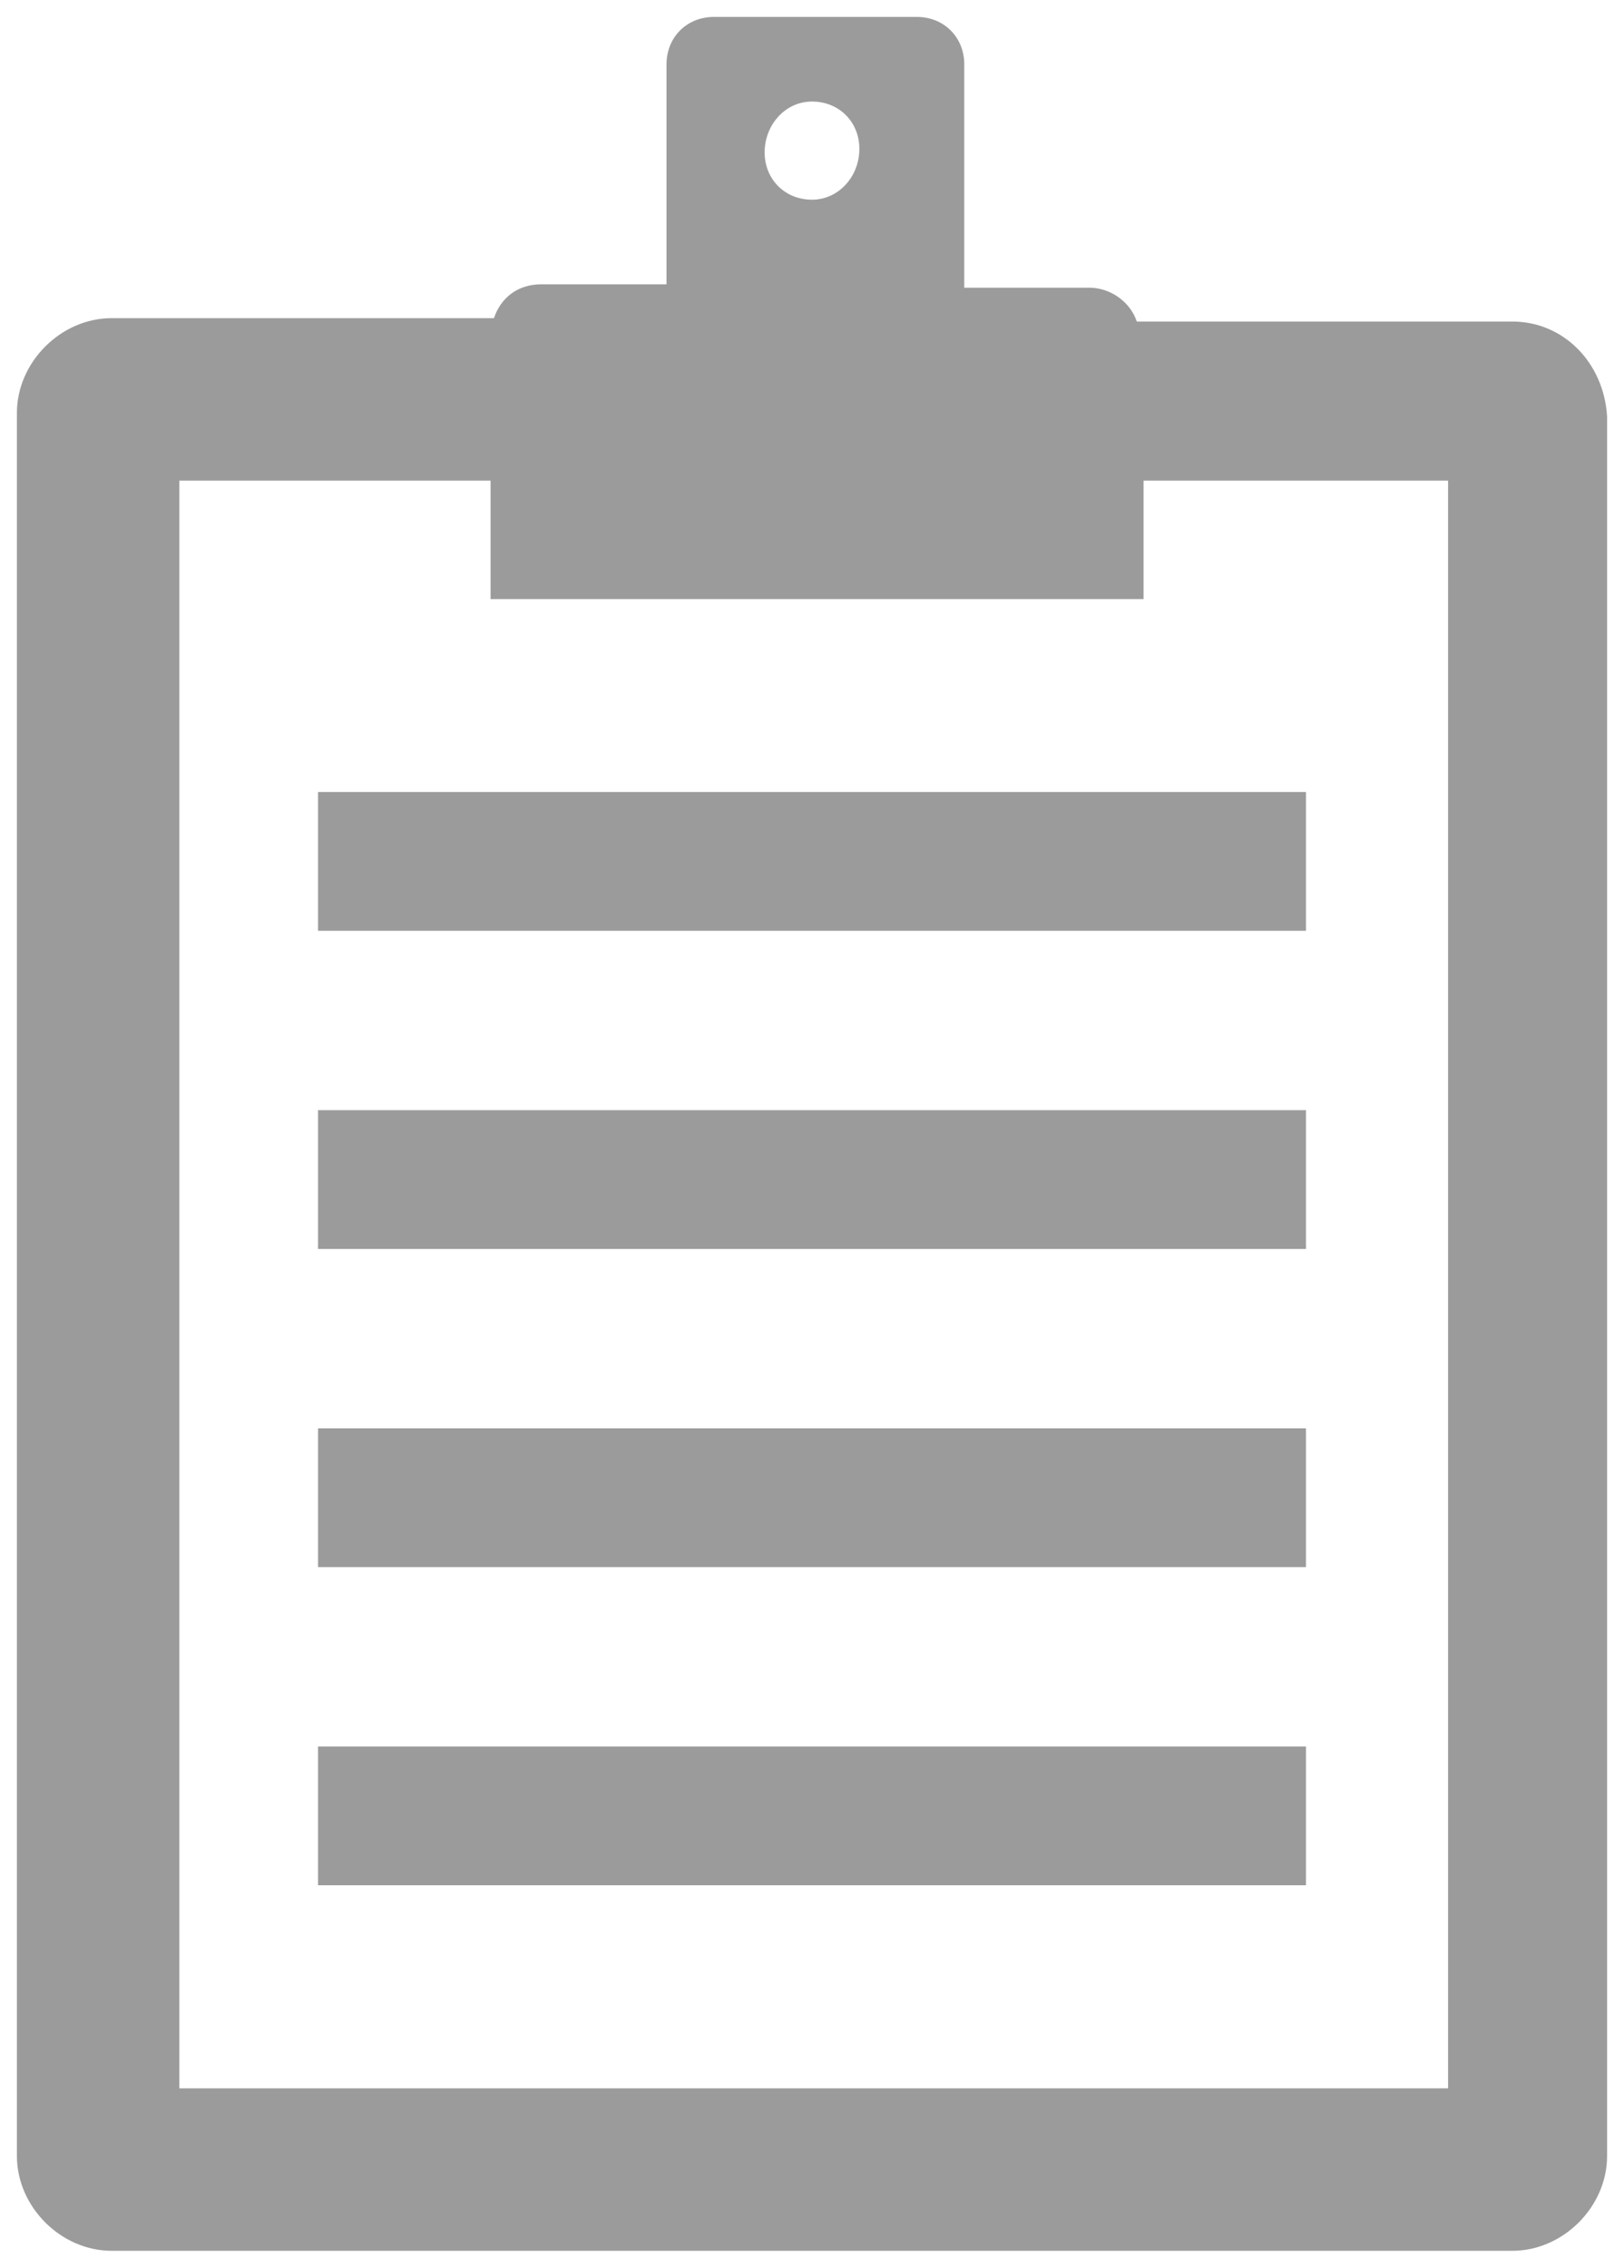 <?xml version="1.0" encoding="utf-8"?>
<!-- Generator: Adobe Illustrator 21.0.0, SVG Export Plug-In . SVG Version: 6.00 Build 0)  -->
<svg version="1.1" id="Layer_1" xmlns="http://www.w3.org/2000/svg" xmlns:xlink="http://www.w3.org/1999/xlink" x="0px" y="0px"
	 viewBox="0 0 48 67" style="enable-background:new 0 0 48 67;" xml:space="preserve">
<style type="text/css">
	.st0{fill:#9B9B9B;}
</style>
<g>
	<path class="st0" d="M44.7,9.5H33.6c-0.2-0.6-0.8-1-1.4-1h-3.7V1.9c0-0.8-0.6-1.4-1.4-1.4h-6c-0.8,0-1.4,0.6-1.4,1.4v6.5h-3.7
		c-0.7,0-1.2,0.4-1.4,1H3.3c-1.5,0-2.8,1.3-2.8,2.8v51.5c0,1.5,1.3,2.8,2.8,2.8h41.4c1.5,0,2.8-1.3,2.8-2.8V12.3
		C47.4,10.7,46.2,9.5,44.7,9.5z M24,3c0.8,0,1.4,0.6,1.4,1.4S24.8,5.9,24,5.9s-1.4-0.6-1.4-1.4S23.2,3,24,3z M42.7,61.7H5.3V14.2
		h9.2v3.5h19.3v-3.5h9V61.7z"/>
	<rect x="9.4" y="23.4" class="st0" width="29.2" height="4.1"/>
	<rect x="9.4" y="32.8" class="st0" width="29.2" height="4.1"/>
	<rect x="9.4" y="42.2" class="st0" width="29.2" height="4.1"/>
	<rect x="9.4" y="51.6" class="st0" width="29.2" height="4.1"/>
</g>
</svg>
